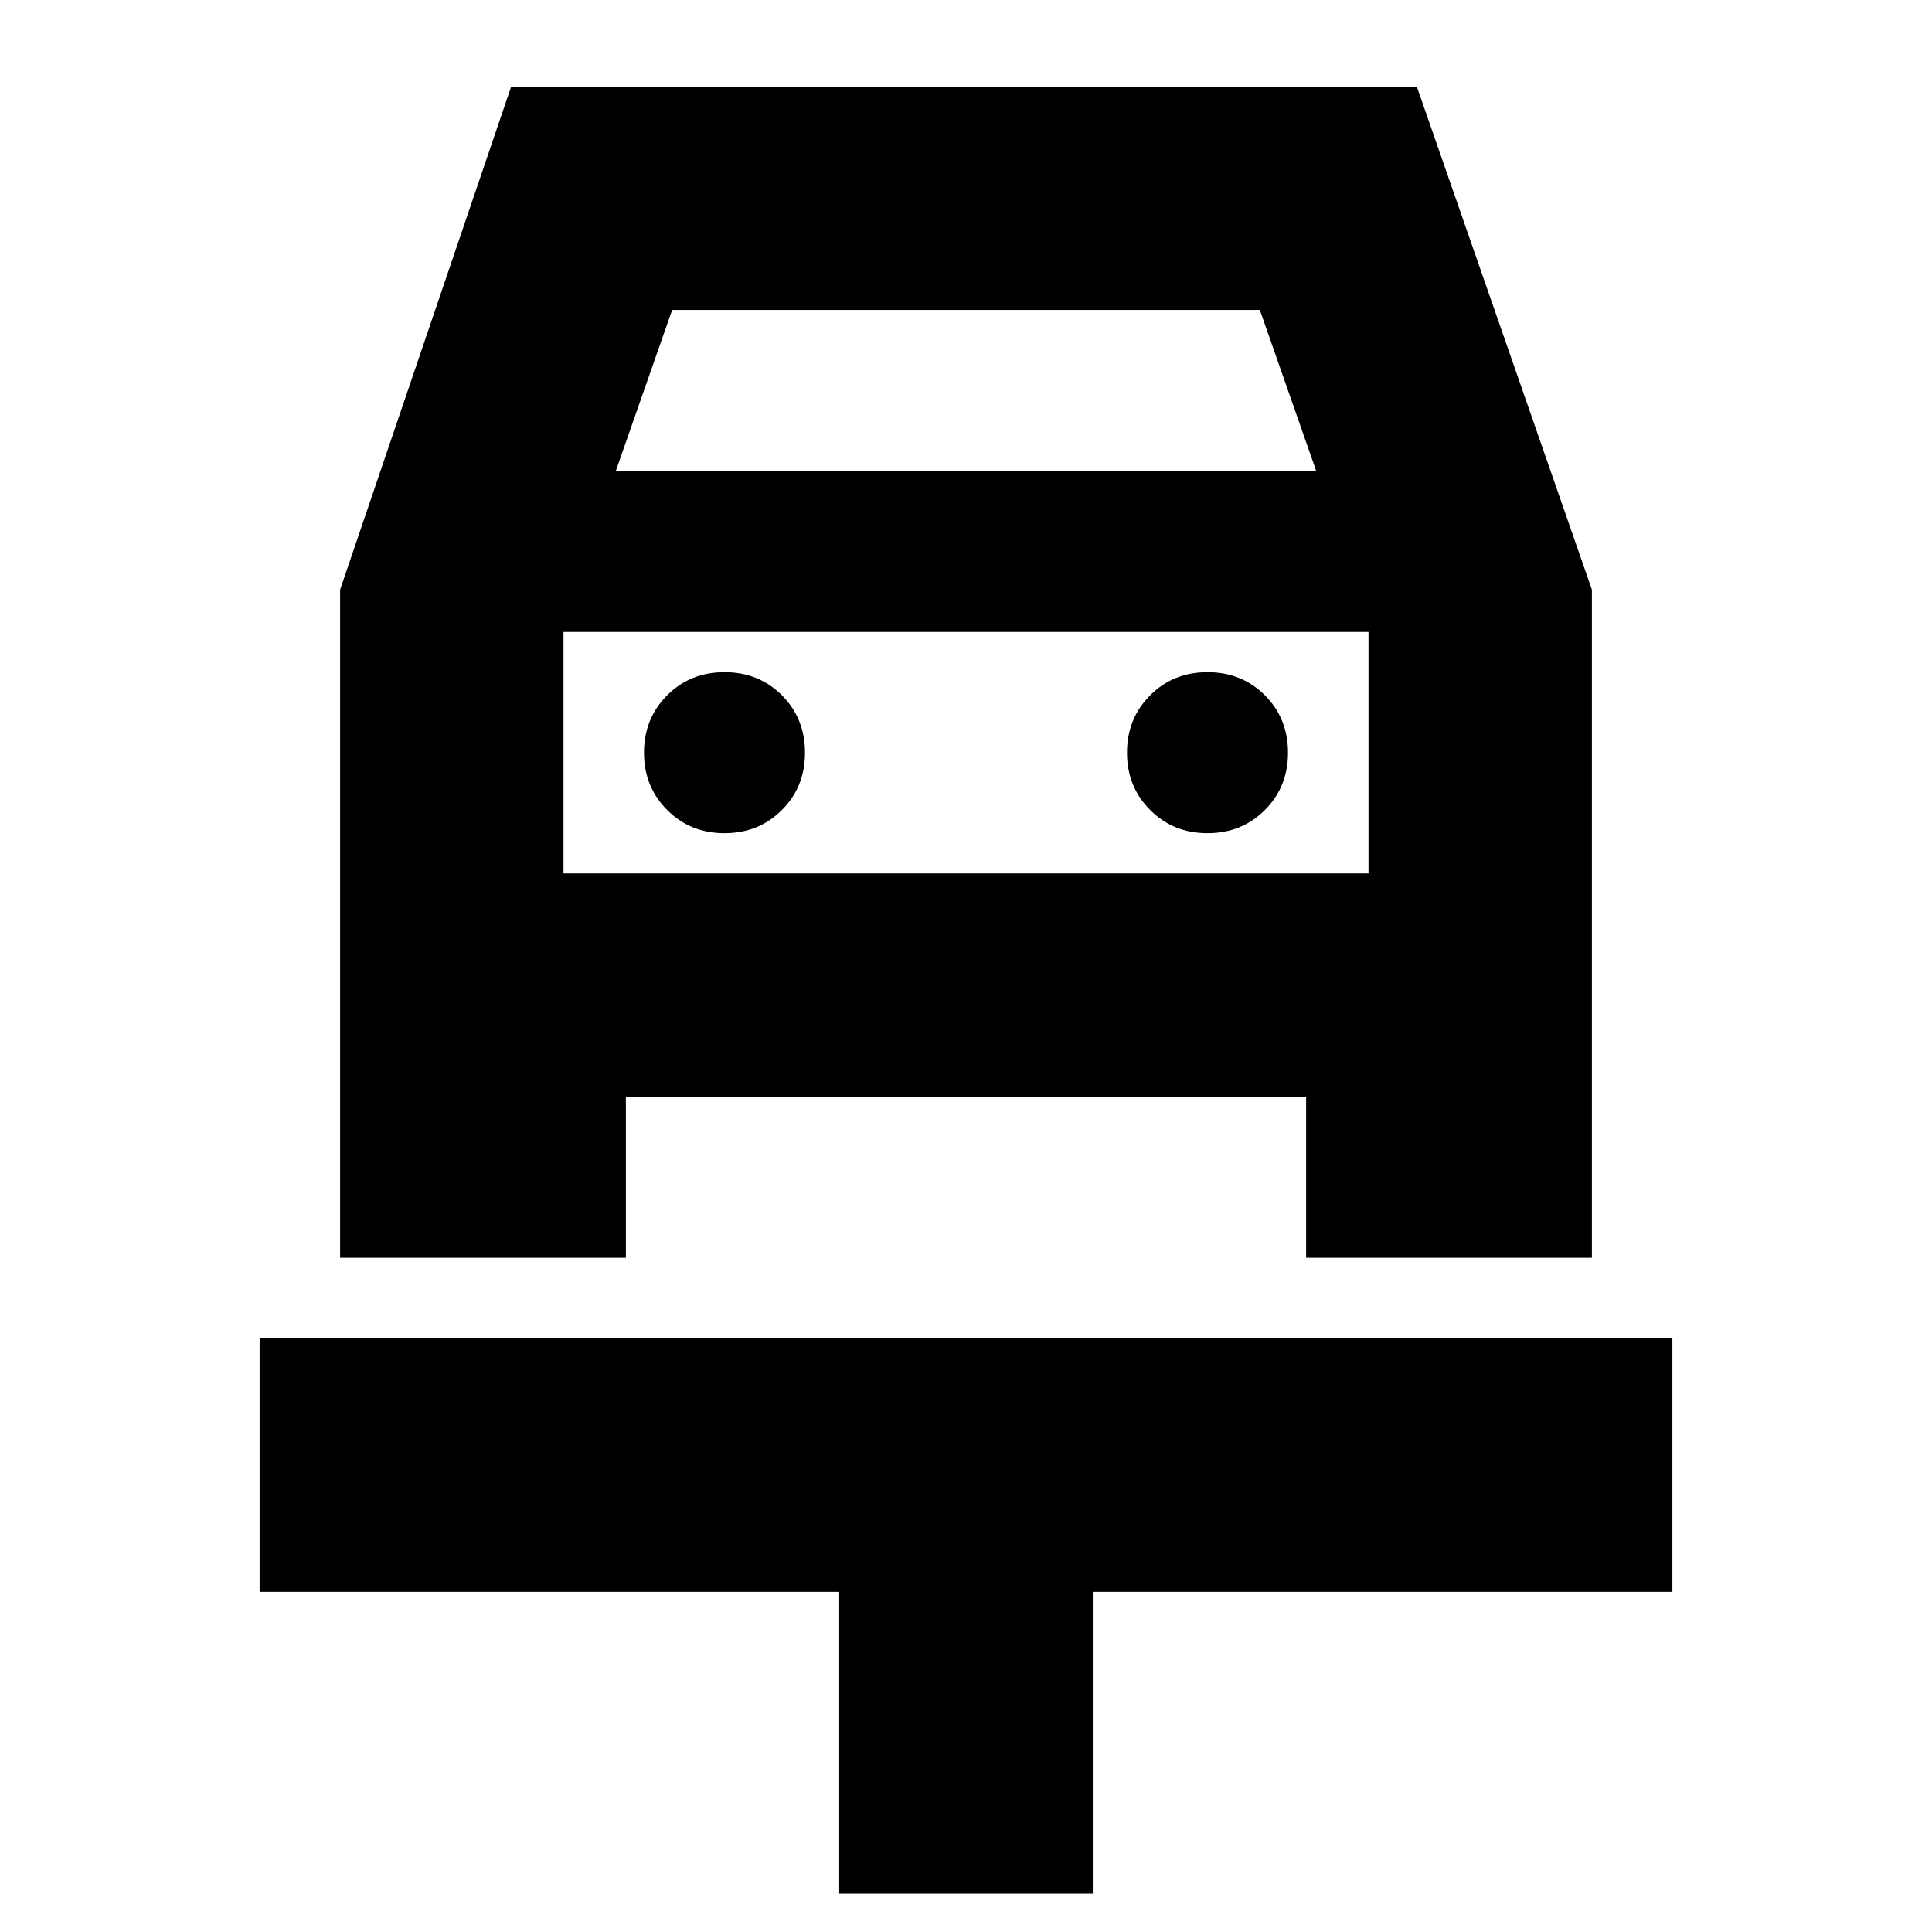 <svg xmlns="http://www.w3.org/2000/svg" height="24" width="24"><path d="M10.425 23.525v-3.75h-7.2v-3.15h17.55v3.15h-7.2v3.75ZM9 10.35q.425 0 .713-.288Q10 9.775 10 9.35t-.287-.713Q9.425 8.35 9 8.35t-.712.287Q8 8.925 8 9.35t.288.712q.287.288.712.288Zm6 0q.425 0 .713-.288Q16 9.775 16 9.35t-.287-.713Q15.425 8.35 15 8.35t-.712.287Q14 8.925 14 9.35t.288.712q.287.288.712.288ZM4.225 15.625v-8.3l2.125-6.25H17.6l2.175 6.25v8.3h-3.55v-2h-8.45v2ZM7.65 5.85h8.7l-.7-2h-7.3Zm-.65 2v3Zm0 3h10v-3H7Z"/></svg>